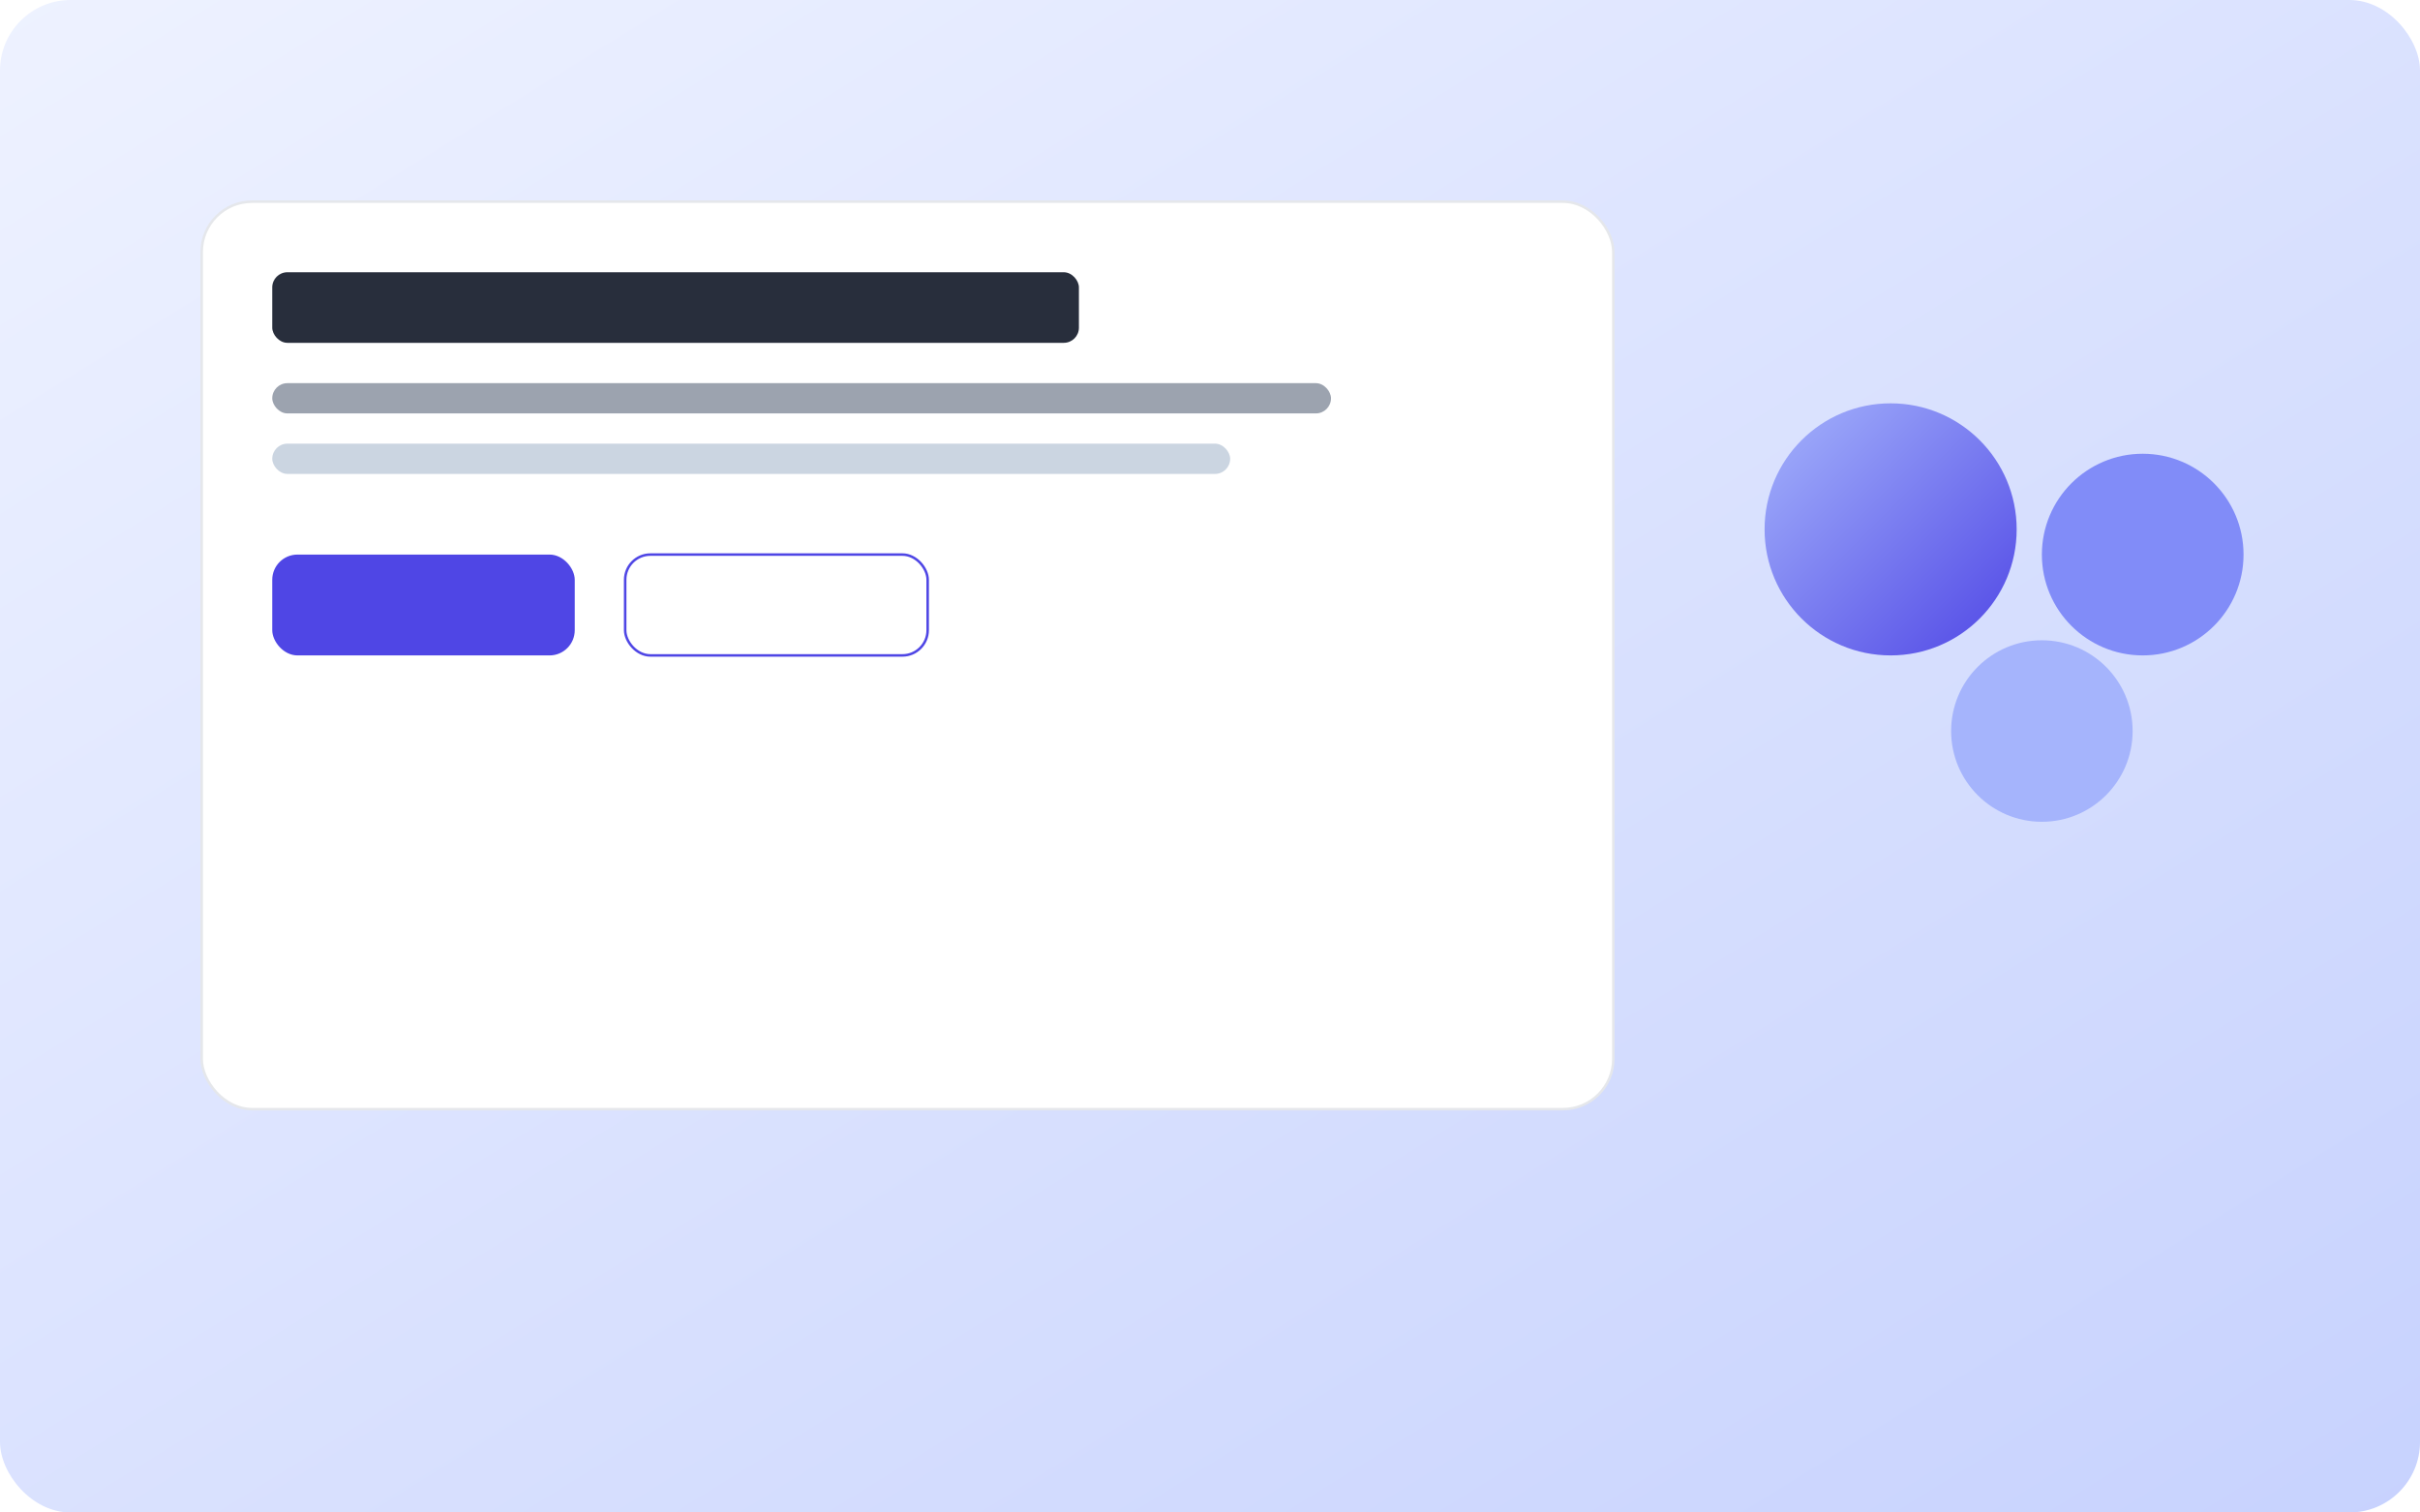 <svg xmlns="http://www.w3.org/2000/svg" width="960" height="600" viewBox="0 0 960 600" role="img" aria-label="Education planning illustration">
  <defs>
    <linearGradient id="g1" x1="0" y1="0" x2="1" y2="1">
      <stop offset="0%" stop-color="#EEF2FF"/>
      <stop offset="100%" stop-color="#C7D2FE"/>
    </linearGradient>
    <linearGradient id="g2" x1="0" y1="0" x2="1" y2="1">
      <stop offset="0%" stop-color="#A5B4FC"/>
      <stop offset="100%" stop-color="#4F46E5"/>
    </linearGradient>
    <filter id="shadow" x="-20%" y="-20%" width="140%" height="140%">
      <feDropShadow dx="0" dy="12" stdDeviation="12" flood-color="#000" flood-opacity="0.15"/>
    </filter>
  </defs>
  <rect width="960" height="600" rx="28" fill="url(#g1)"/>
  <g transform="translate(80,80)" filter="url(#shadow)">
    <rect width="560" height="360" rx="20" fill="#fff" stroke="#E5E7EB"/>
    <rect x="28" y="28" width="320" height="28" rx="6" fill="#111827" opacity="0.9"/>
    <rect x="28" y="72" width="420" height="12" rx="6" fill="#9CA3AF"/>
    <rect x="28" y="96" width="380" height="12" rx="6" fill="#CBD5E1"/>
    <g transform="translate(28,140)">
      <rect width="120" height="40" rx="10" fill="#4F46E5"/>
      <rect x="140" width="120" height="40" rx="10" fill="#FFFFFF" stroke="#4F46E5"/>
    </g>
  </g>
  <g transform="translate(700,160)" filter="url(#shadow)">
    <circle cx="50" cy="50" r="50" fill="url(#g2)"/>
    <circle cx="150" cy="60" r="40" fill="#818CF8"/>
    <circle cx="110" cy="130" r="36" fill="#A5B4FC"/>
  </g>
</svg>